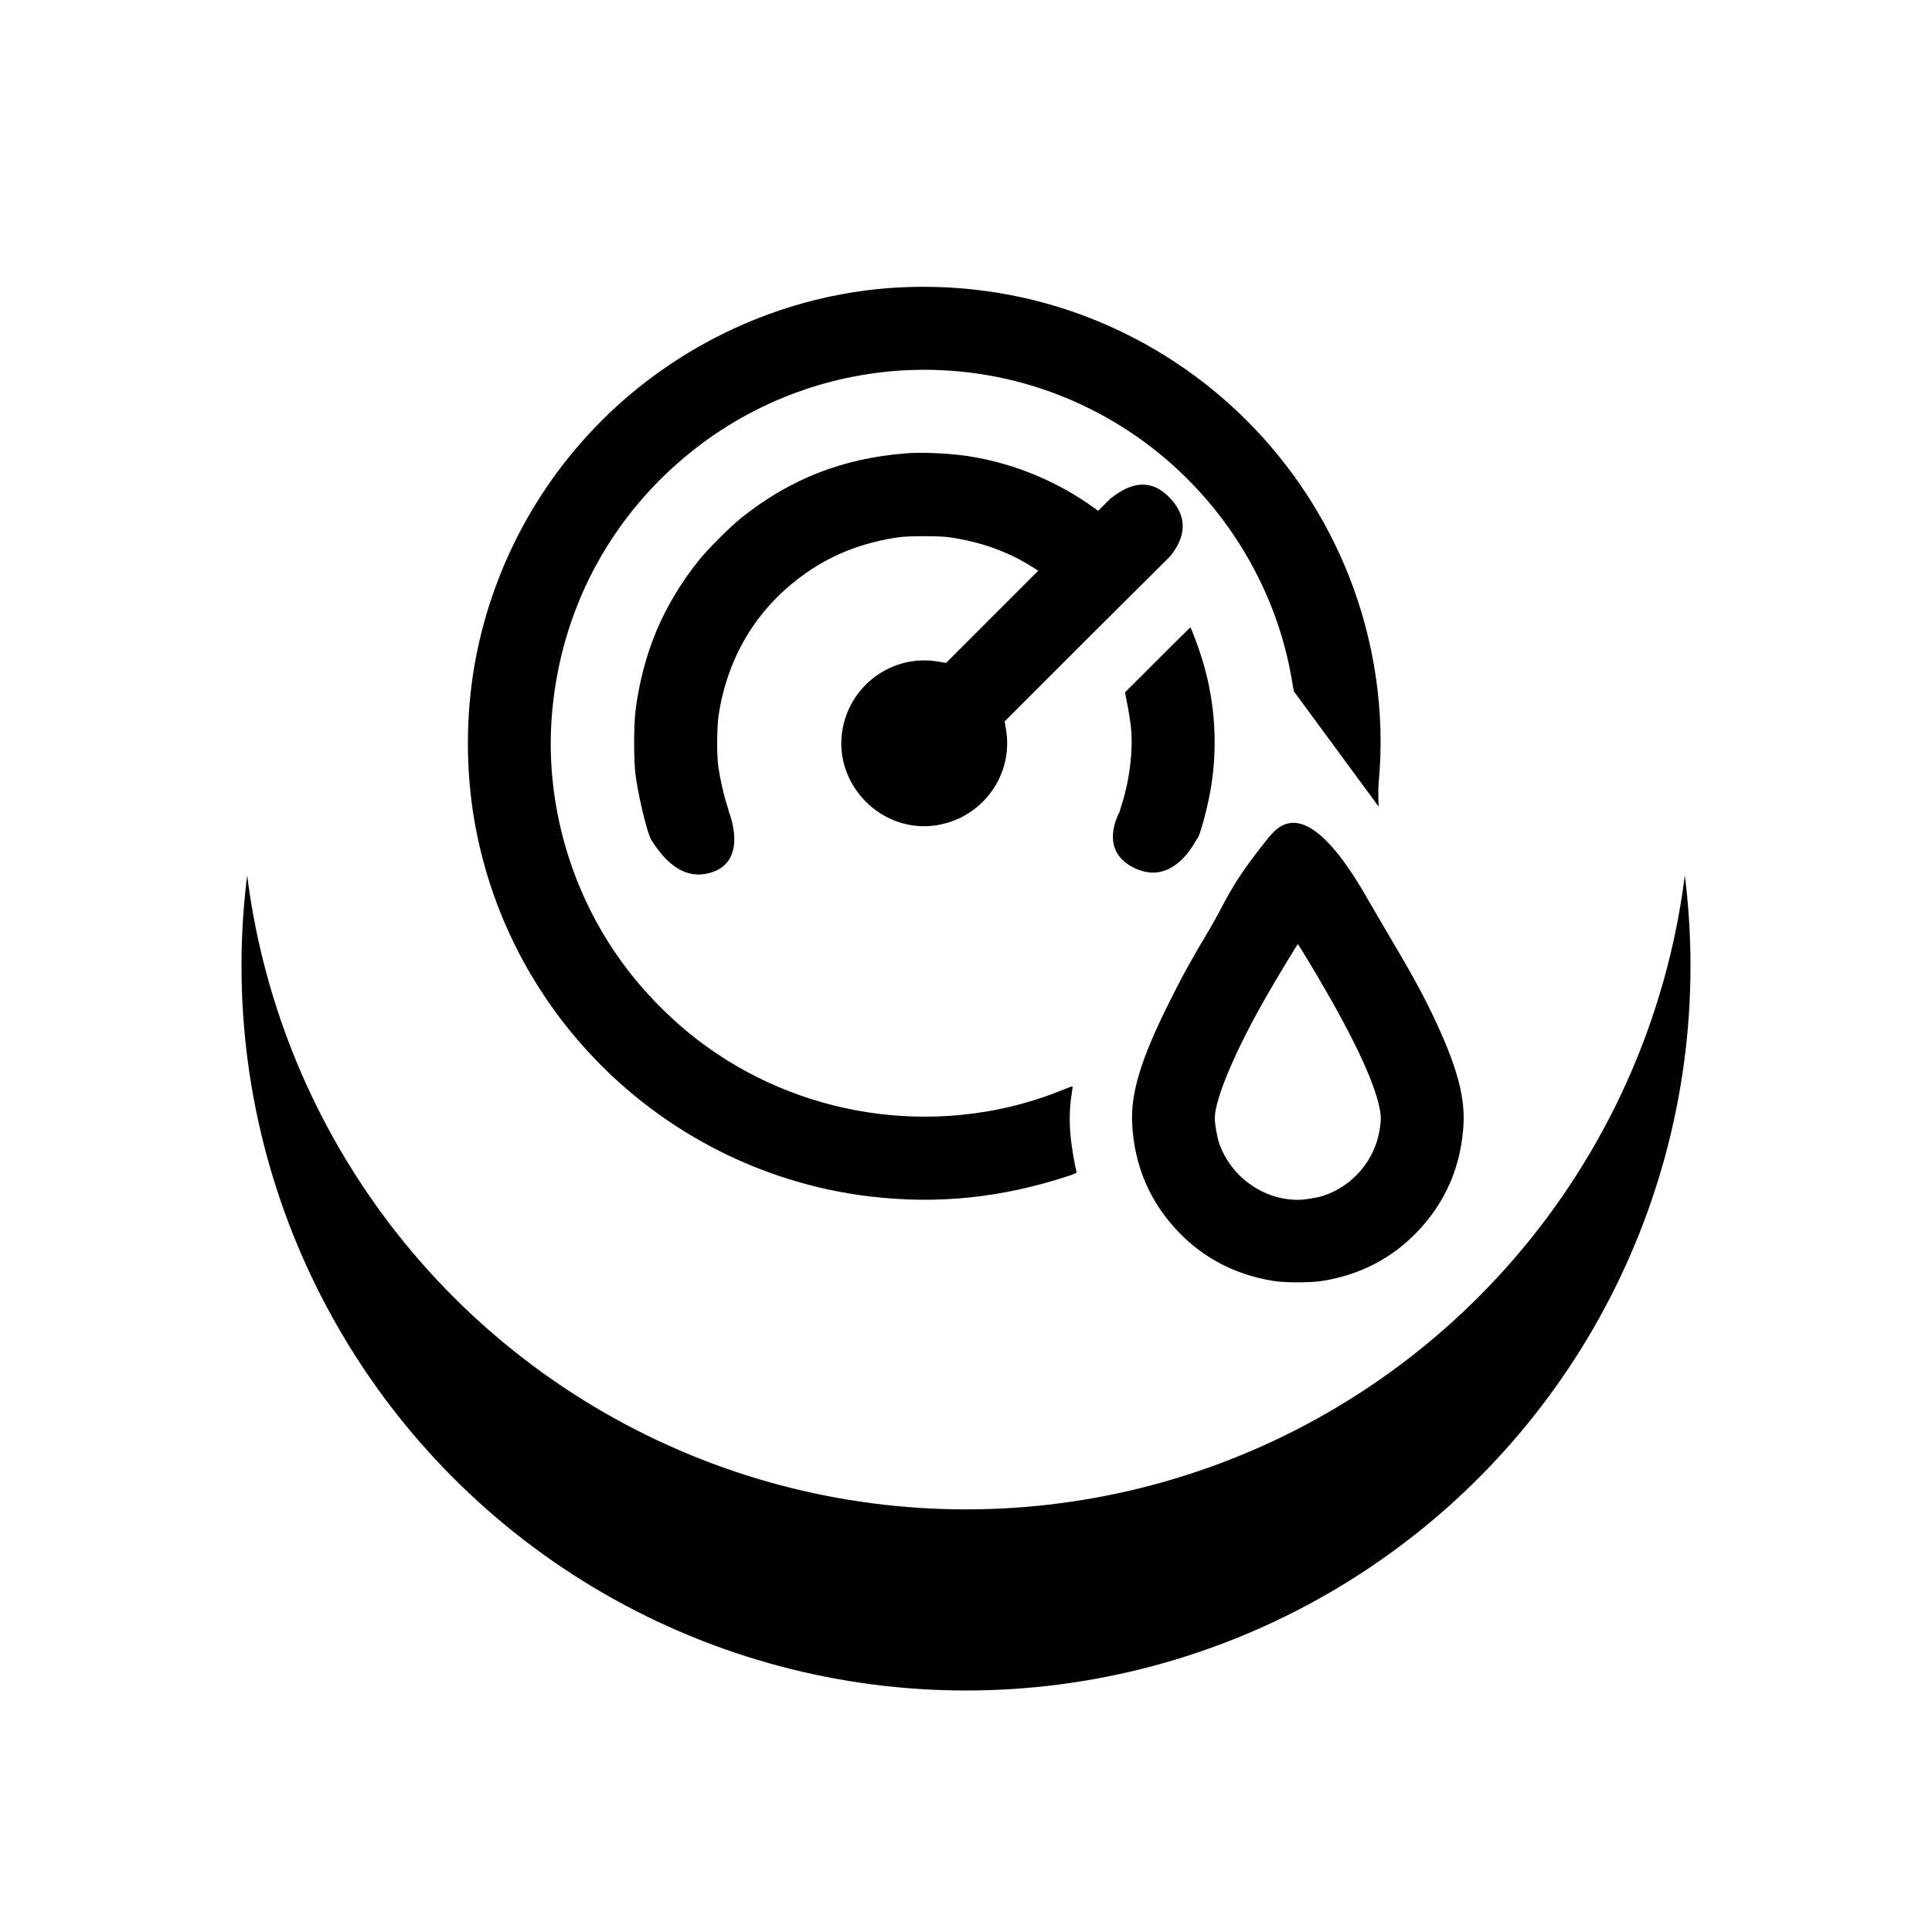 <?xml version="1.0" encoding="UTF-8"?>
<svg width="32px" height="32px" viewBox="0 0 32 32" version="1.1" xmlns="http://www.w3.org/2000/svg" xmlns:xlink="http://www.w3.org/1999/xlink">
    <!-- Generator: Sketch 52.6 (67491) - http://www.bohemiancoding.com/sketch -->
    <title>Group 11 Copy 29</title>
    <desc>Created with Sketch.</desc>
    <defs>
        <circle id="path-1" cx="12" cy="12" r="12"></circle>
        <filter x="-31.2%" y="-18.8%" width="162.5%" height="162.5%" filterUnits="objectBoundingBox" id="filter-2">
            <feOffset dx="0" dy="3" in="SourceAlpha" result="shadowOffsetOuter1"></feOffset>
            <feGaussianBlur stdDeviation="2" in="shadowOffsetOuter1" result="shadowBlurOuter1"></feGaussianBlur>
            <feColorMatrix values="0 0 0 0 0.802   0 0 0 0 0.802   0 0 0 0 0.802  0 0 0 0.5 0" type="matrix" in="shadowBlurOuter1"></feColorMatrix>
        </filter>
    </defs>
    <g id="Mockups" stroke="none" stroke-width="1" fill="none" fill-rule="evenodd">
        <g id="Group-11-Copy-29" transform="translate(4, 1)">
            <g id="Oval-Copy-11">
                <use fill="black" fill-opacity="1" filter="url(#filter-2)" xlink:href="#path-1"></use>
                <use fill="#FFFFFF" fill-rule="evenodd" xlink:href="#path-1"></use>
            </g>
            <g id="Icons-/-Chat" transform="translate(3, 3)" fill="#000000">
                <path d="M7.848,17.227 C6.19,17.129 4.587,16.466 3.324,15.359 C2.032,14.224 1.167,12.691 0.864,10.999 C0.712,10.147 0.712,9.212 0.864,8.359 C1.108,6.995 1.714,5.737 2.629,4.695 C3.861,3.292 5.566,2.393 7.408,2.173 C8.526,2.04 9.587,2.148 10.692,2.511 C10.808,2.55 10.839,2.564 10.832,2.58 C10.81,2.642 10.752,2.969 10.734,3.152 C10.709,3.391 10.715,3.658 10.749,3.862 C10.76,3.933 10.769,3.994 10.764,3.996 C10.762,3.999 10.704,3.98 10.638,3.952 C8.694,3.147 6.419,3.417 4.699,4.659 C4.171,5.04 3.669,5.542 3.289,6.07 C2.455,7.223 2.041,8.662 2.135,10.067 C2.248,11.728 2.989,13.234 4.232,14.325 C6.325,16.162 9.367,16.378 11.69,14.853 C13.09,13.936 14.075,12.461 14.378,10.834 C14.391,10.766 14.408,10.668 14.43,10.54 L15.835,8.63 C15.827,8.803 15.827,8.935 15.835,9.026 C15.945,10.173 15.771,11.375 15.334,12.47 C14.565,14.4 13.029,15.935 11.1,16.704 C10.074,17.114 8.963,17.291 7.848,17.227 Z M8.013,14.482 C6.963,14.4 6.095,14.061 5.291,13.423 C5.097,13.269 4.719,12.891 4.565,12.697 C3.983,11.964 3.653,11.179 3.528,10.236 C3.495,9.985 3.495,9.382 3.528,9.143 C3.573,8.817 3.694,8.299 3.763,8.132 L3.782,8.087 C4.091,7.588 4.437,7.41 4.82,7.552 C5.394,7.767 5.072,8.543 5.073,8.543 C5.075,8.545 5.057,8.604 5.035,8.675 C4.984,8.836 4.921,9.12 4.897,9.294 C4.87,9.491 4.874,9.954 4.903,10.147 C5.049,11.093 5.513,11.877 6.263,12.436 C6.73,12.787 7.271,13.004 7.889,13.092 C8.054,13.115 8.569,13.115 8.728,13.091 C9.252,13.014 9.702,12.851 10.102,12.597 L10.197,12.537 L9.433,11.773 L8.67,11.01 L8.542,11.032 C7.794,11.16 7.085,10.657 6.954,9.905 C6.795,8.989 7.618,8.165 8.534,8.325 C9.286,8.456 9.79,9.165 9.662,9.913 L9.64,10.041 L11.108,11.509 L12.382,12.776 C12.659,13.121 12.659,13.441 12.382,13.738 C12.104,14.035 11.781,14.038 11.412,13.746 L11.398,13.738 L11.189,13.529 L11.121,13.579 C10.532,14.005 9.829,14.301 9.11,14.423 C8.795,14.478 8.291,14.505 8.013,14.482 Z M12.174,11.062 L11.633,10.522 L11.675,10.31 C11.698,10.194 11.724,10.022 11.734,9.927 C11.768,9.556 11.71,9.073 11.583,8.675 C11.559,8.604 11.543,8.545 11.544,8.543 C11.547,8.542 11.161,7.897 11.811,7.603 C12.461,7.308 12.817,8.095 12.824,8.094 C12.86,8.087 13.003,8.611 13.058,8.95 C13.18,9.698 13.117,10.469 12.872,11.193 C12.827,11.331 12.728,11.588 12.717,11.6 C12.716,11.601 12.471,11.36 12.174,11.062 Z M13.978,8.075 C13.35,7.291 13.323,7.085 13.022,6.579 C12.718,6.07 12.582,5.822 12.353,5.362 C11.897,4.446 11.727,3.885 11.752,3.382 C11.786,2.682 12.046,2.077 12.523,1.582 C12.941,1.147 13.465,0.876 14.084,0.775 C14.283,0.742 14.709,0.742 14.909,0.775 C15.527,0.876 16.051,1.147 16.469,1.582 C16.946,2.077 17.206,2.682 17.241,3.382 C17.265,3.885 17.095,4.446 16.64,5.362 C16.366,5.912 16.015,6.467 15.64,7.122 C14.611,8.918 14.158,8.299 13.978,8.075 Z M14.696,6.031 C15.365,4.918 15.753,4.115 15.849,3.64 C15.877,3.508 15.877,3.437 15.851,3.275 C15.769,2.773 15.411,2.352 14.927,2.187 C14.818,2.151 14.613,2.117 14.496,2.117 C13.917,2.117 13.381,2.505 13.191,3.061 C13.158,3.162 13.121,3.372 13.121,3.468 C13.121,3.792 13.472,4.615 13.994,5.52 C14.162,5.811 14.488,6.352 14.496,6.352 C14.5,6.352 14.59,6.207 14.696,6.031 Z" id="Combined-Shape" transform="translate(8.997, 8.995) scale(1, -1) translate(-8.997, -8.995) "></path>
            </g>
        </g>
    </g>
</svg>